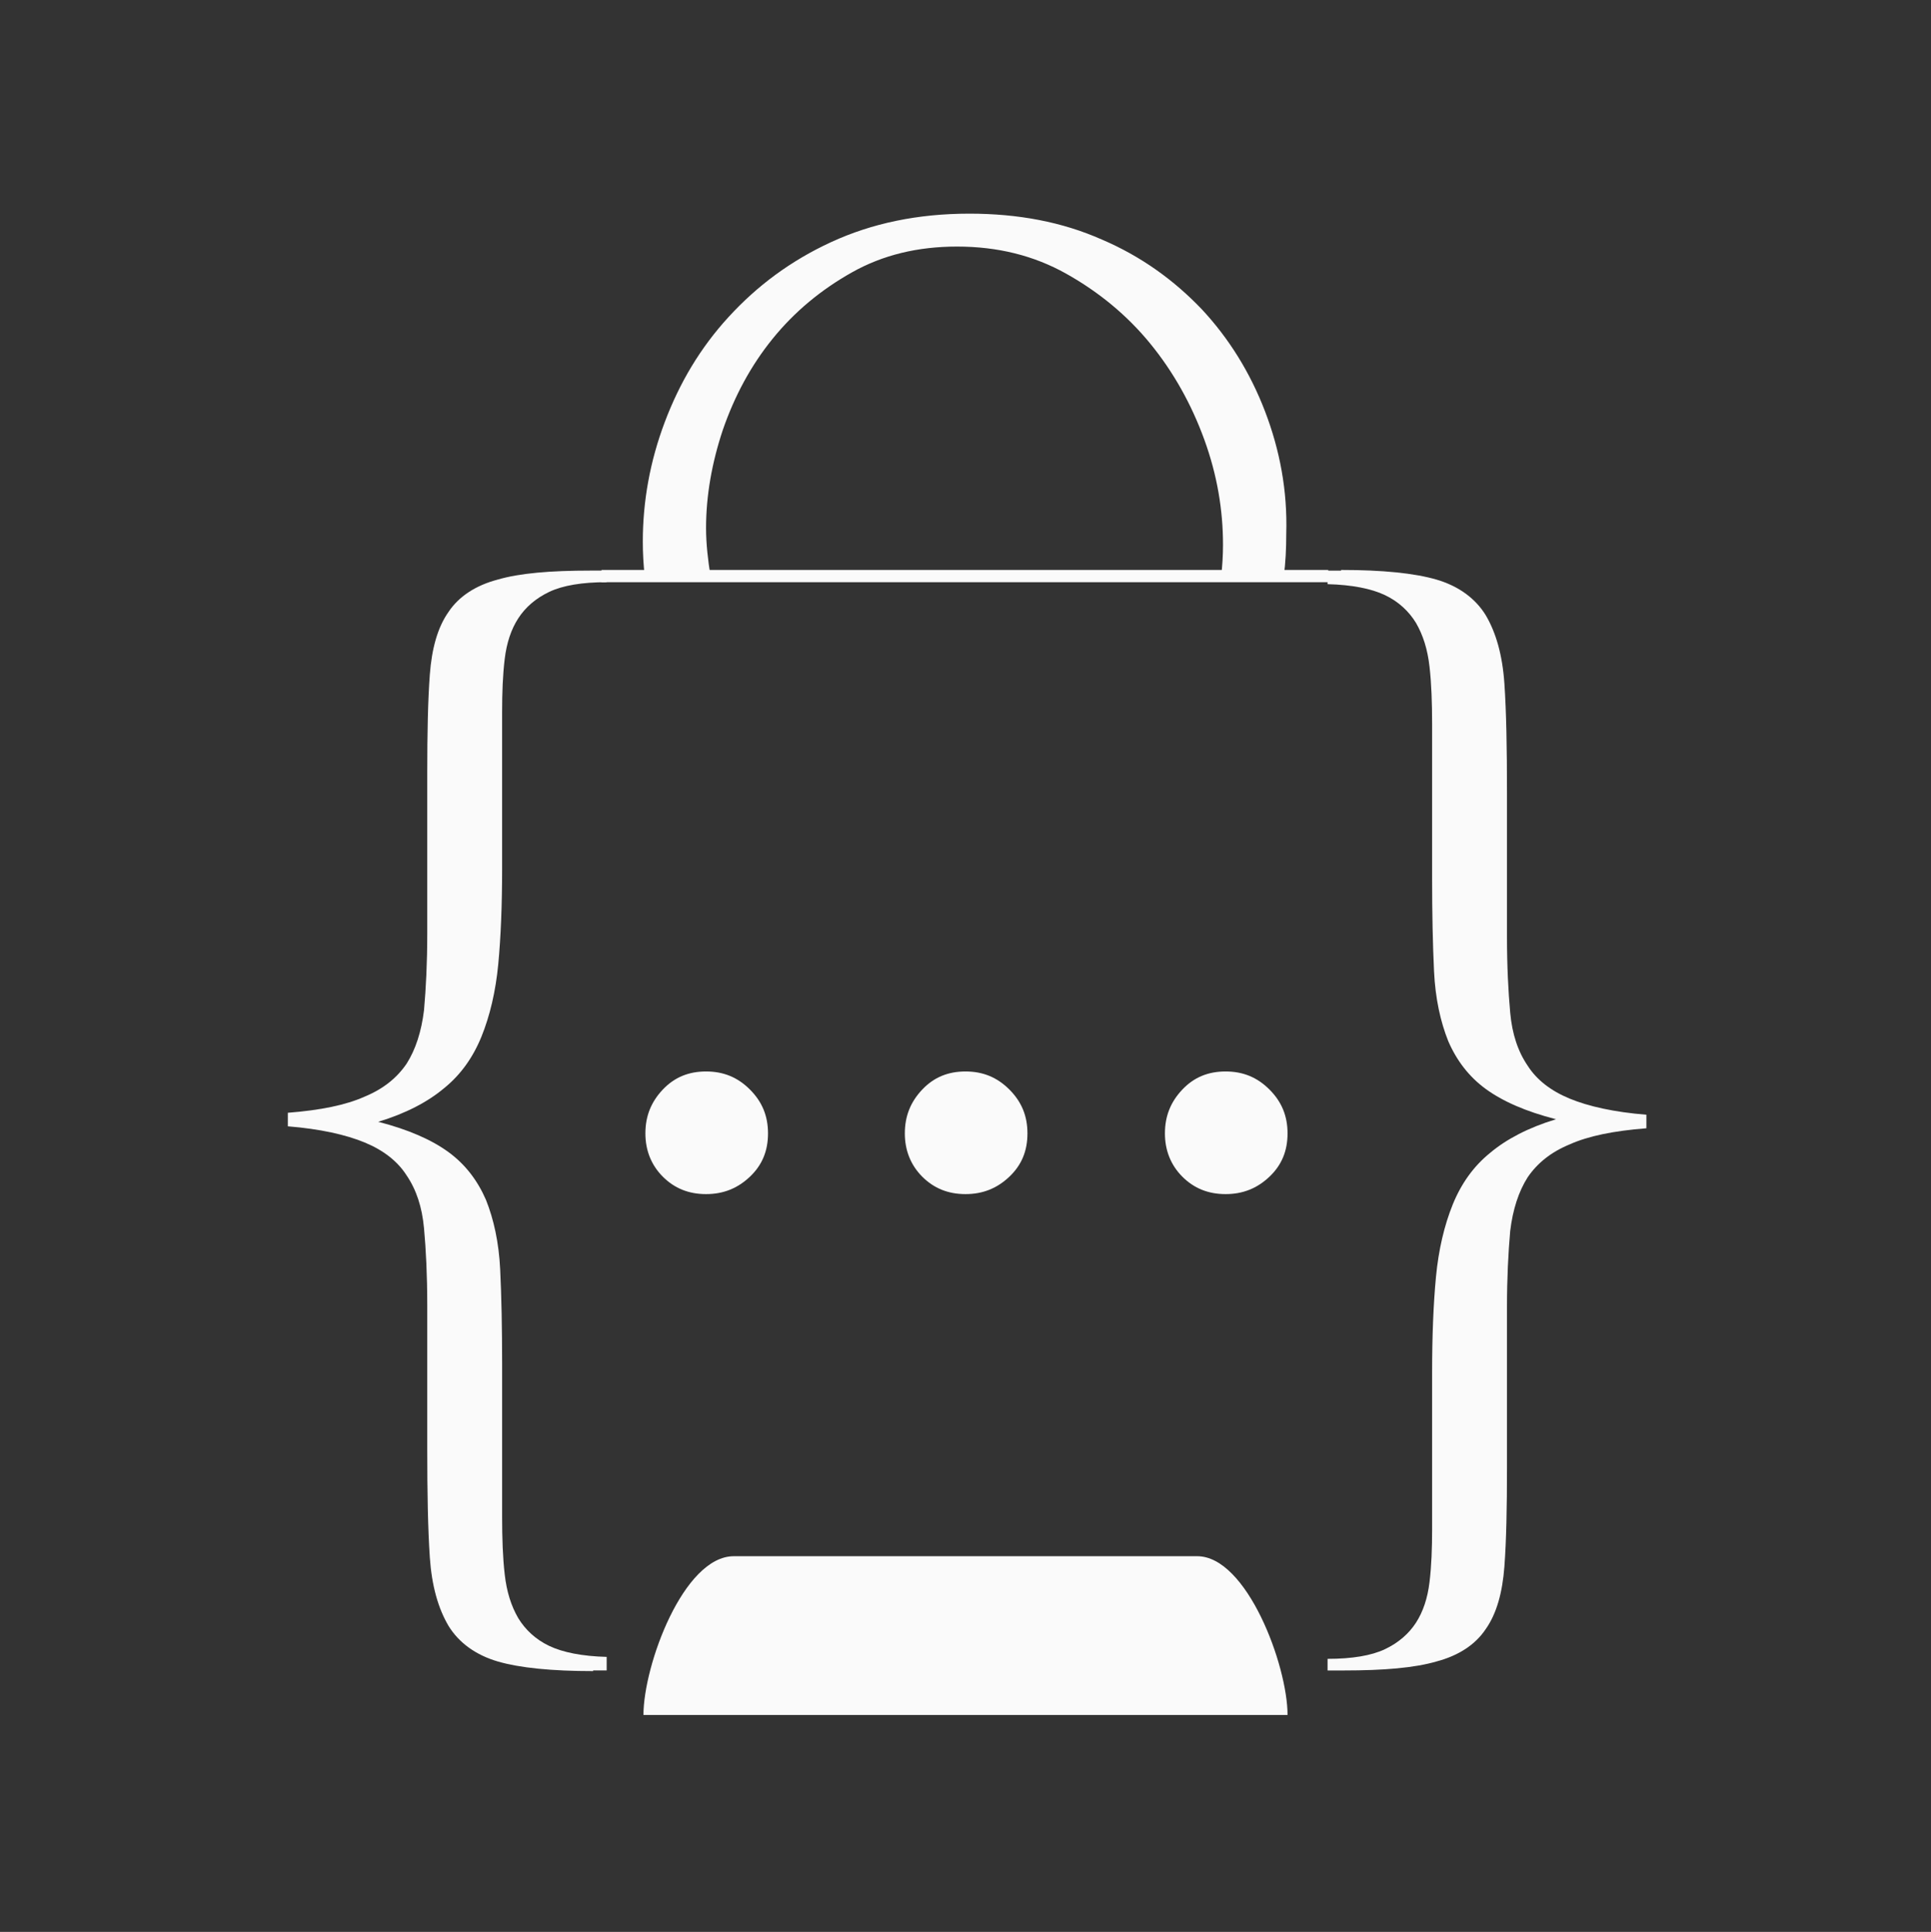 <?xml version="1.0" encoding="utf-8"?>
<!-- Generator: Adobe Illustrator 26.5.0, SVG Export Plug-In . SVG Version: 6.00 Build 0)  -->
<svg version="1.1" id="Capa_1" xmlns="http://www.w3.org/2000/svg" xmlns:xlink="http://www.w3.org/1999/xlink" x="0px" y="0px"
	 viewBox="0 0 299.2 299.3" style="enable-background:new 0 0 299.2 299.3;" xml:space="preserve">
<rect x="0" y="0" width="299.2" height="299.3" fill="#333333" stroke="none"/>
<style type="text/css">
	.st0{fill:#FAFAFA;}
</style>
<g>
	<g>
		<path class="st0" d="M207.8,88.3c6.4,0,11.4,0.5,14.8,1.5c3.4,1,6,2.9,7.6,5.5c1.6,2.7,2.6,6.2,2.9,10.6c0.3,4.4,0.4,10,0.4,16.9
			v22.2c0,4.7,0.2,8.6,0.5,11.9c0.3,3.3,1.2,6,2.7,8.2c1.4,2.2,3.6,3.9,6.5,5.1c2.9,1.2,6.9,2.1,11.9,2.5v2.1
			c-5.1,0.4-9,1.2-11.9,2.5c-2.9,1.2-5,2.9-6.5,5.1c-1.4,2.2-2.3,5-2.7,8.3c-0.3,3.4-0.5,7.3-0.5,11.8v24.9c0,6.2-0.1,11.3-0.4,15.3
			c-0.3,4-1.2,7.3-2.9,9.7c-1.6,2.4-4.2,4.1-7.6,5c-3.4,1-8.2,1.4-14.4,1.4h-2.5v-1.8c3.8,0,6.8-0.5,8.9-1.5c2.1-1,3.7-2.4,4.8-4.1
			c1.1-1.7,1.8-3.8,2.1-6.3c0.3-2.5,0.4-5.2,0.4-8.2v-24.3c0-5.6,0.2-10.6,0.6-14.8c0.4-4.2,1.3-8,2.6-11.2c1.3-3.2,3.2-5.9,5.8-8
			c2.5-2.1,5.9-3.9,10.2-5.2c-4.7-1.2-8.3-2.8-10.9-4.7c-2.6-1.9-4.5-4.4-5.8-7.4c-1.2-3-2-6.6-2.2-10.8c-0.2-4.2-0.3-9-0.3-14.5
			v-23.8c0-3.3-0.1-6.3-0.4-8.9c-0.3-2.7-1-4.9-2.1-6.8c-1.1-1.8-2.7-3.3-4.8-4.3c-2.1-1-5.1-1.6-8.9-1.7v-2.1H207.8z"/>
	</g>
	<g>
		<path class="st0" d="M91.9,258.9c-6.4,0-11.4-0.5-14.8-1.5c-3.4-1-6-2.9-7.6-5.5c-1.6-2.7-2.6-6.2-2.9-10.6
			c-0.3-4.4-0.4-10-0.4-16.9v-22.2c0-4.7-0.2-8.6-0.5-11.9c-0.3-3.3-1.2-6-2.7-8.2c-1.4-2.2-3.6-3.9-6.5-5.1
			c-2.9-1.2-6.9-2.1-11.9-2.5v-2.1c5.1-0.4,9-1.2,11.9-2.5c2.9-1.2,5-2.9,6.5-5.1c1.4-2.2,2.3-5,2.7-8.3c0.3-3.4,0.5-7.3,0.5-11.8
			v-24.9c0-6.2,0.1-11.3,0.4-15.3c0.3-4,1.2-7.3,2.9-9.7c1.6-2.4,4.2-4.1,7.6-5c3.4-1,8.2-1.4,14.4-1.4h2.5v1.8
			c-3.8,0-6.8,0.5-8.9,1.5c-2.1,1-3.7,2.4-4.8,4.1c-1.1,1.7-1.8,3.8-2.1,6.3c-0.3,2.5-0.4,5.2-0.4,8.2v24.3c0,5.6-0.2,10.6-0.6,14.8
			c-0.4,4.2-1.3,8-2.6,11.2c-1.3,3.2-3.2,5.9-5.8,8c-2.5,2.1-5.9,3.9-10.2,5.2c4.7,1.2,8.3,2.8,10.9,4.7c2.6,1.9,4.5,4.4,5.8,7.4
			c1.2,3,2,6.6,2.2,10.8c0.2,4.2,0.3,9,0.3,14.5v23.8c0,3.3,0.1,6.3,0.4,8.9c0.3,2.7,1,4.9,2.1,6.8c1.1,1.8,2.7,3.3,4.8,4.3
			c2.1,1,5.1,1.6,8.9,1.7v2.1H91.9z"/>
	</g>
	<g>
		<path class="st0" d="M100,175.6c0-2.7,0.9-4.9,2.7-6.8c1.8-1.9,4-2.8,6.7-2.8c2.7,0,4.9,0.9,6.8,2.8c1.9,1.9,2.8,4.1,2.8,6.8
			c0,2.7-0.9,4.9-2.8,6.7c-1.9,1.8-4.1,2.7-6.8,2.7c-2.7,0-4.9-0.9-6.7-2.7C100.9,180.5,100,178.2,100,175.6z"/>
		<path class="st0" d="M140.2,175.6c0-2.7,0.9-4.9,2.7-6.8c1.8-1.9,4-2.8,6.7-2.8c2.7,0,4.9,0.9,6.8,2.8c1.9,1.9,2.8,4.1,2.8,6.8
			c0,2.7-0.9,4.9-2.8,6.7c-1.9,1.8-4.1,2.7-6.8,2.7c-2.7,0-4.9-0.9-6.7-2.7C141.1,180.5,140.2,178.2,140.2,175.6z"/>
		<path class="st0" d="M180.5,175.6c0-2.7,0.9-4.9,2.7-6.8c1.8-1.9,4-2.8,6.7-2.8c2.7,0,4.9,0.9,6.8,2.8c1.9,1.9,2.8,4.1,2.8,6.8
			c0,2.7-0.9,4.9-2.8,6.7c-1.9,1.8-4.1,2.7-6.8,2.7c-2.7,0-4.9-0.9-6.7-2.7C181.4,180.5,180.5,178.2,180.5,175.6z"/>
	</g>
	<g>
		<path class="st0" d="M196,63.7c-2.3-6-5.6-11.3-9.8-15.8c-4.3-4.5-9.4-8.2-15.5-10.8c-6.1-2.7-12.9-4-20.5-4
			c-8,0-15.1,1.5-21.4,4.4c-6.3,2.9-11.5,6.8-15.9,11.6c-4.4,4.8-7.6,10.2-9.9,16.3c-2.3,6.1-3.4,12.3-3.4,18.5
			c0,1.8,0.1,3.6,0.3,5.4h10.2c-0.4-2.5-0.7-5-0.7-7.5c0-5,0.9-10.1,2.6-15.2c1.8-5.2,4.3-9.9,7.7-14.1s7.5-7.6,12.3-10.3
			c4.8-2.7,10.2-4,16.3-4c6.3,0,11.9,1.4,16.9,4.2c5,2.8,9.4,6.4,13,10.8c3.6,4.4,6.4,9.4,8.4,14.9c2,5.5,2.9,10.9,2.9,16.3
			c0,1.6-0.1,3.3-0.3,5h9.7c0.3-2.2,0.4-4.4,0.4-6.7C199.5,76,198.3,69.7,196,63.7z"/>
	</g>
	<path class="st0" d="M199.5,265.7H99.7v0c0-7.7,6.2-24.6,14-24.6h71.8C193.2,241.1,199.5,258,199.5,265.7L199.5,265.7z"/>
	<rect x="93.2" y="88.3" class="st0" width="112.6" height="1.9"/>
</g>
</svg>

